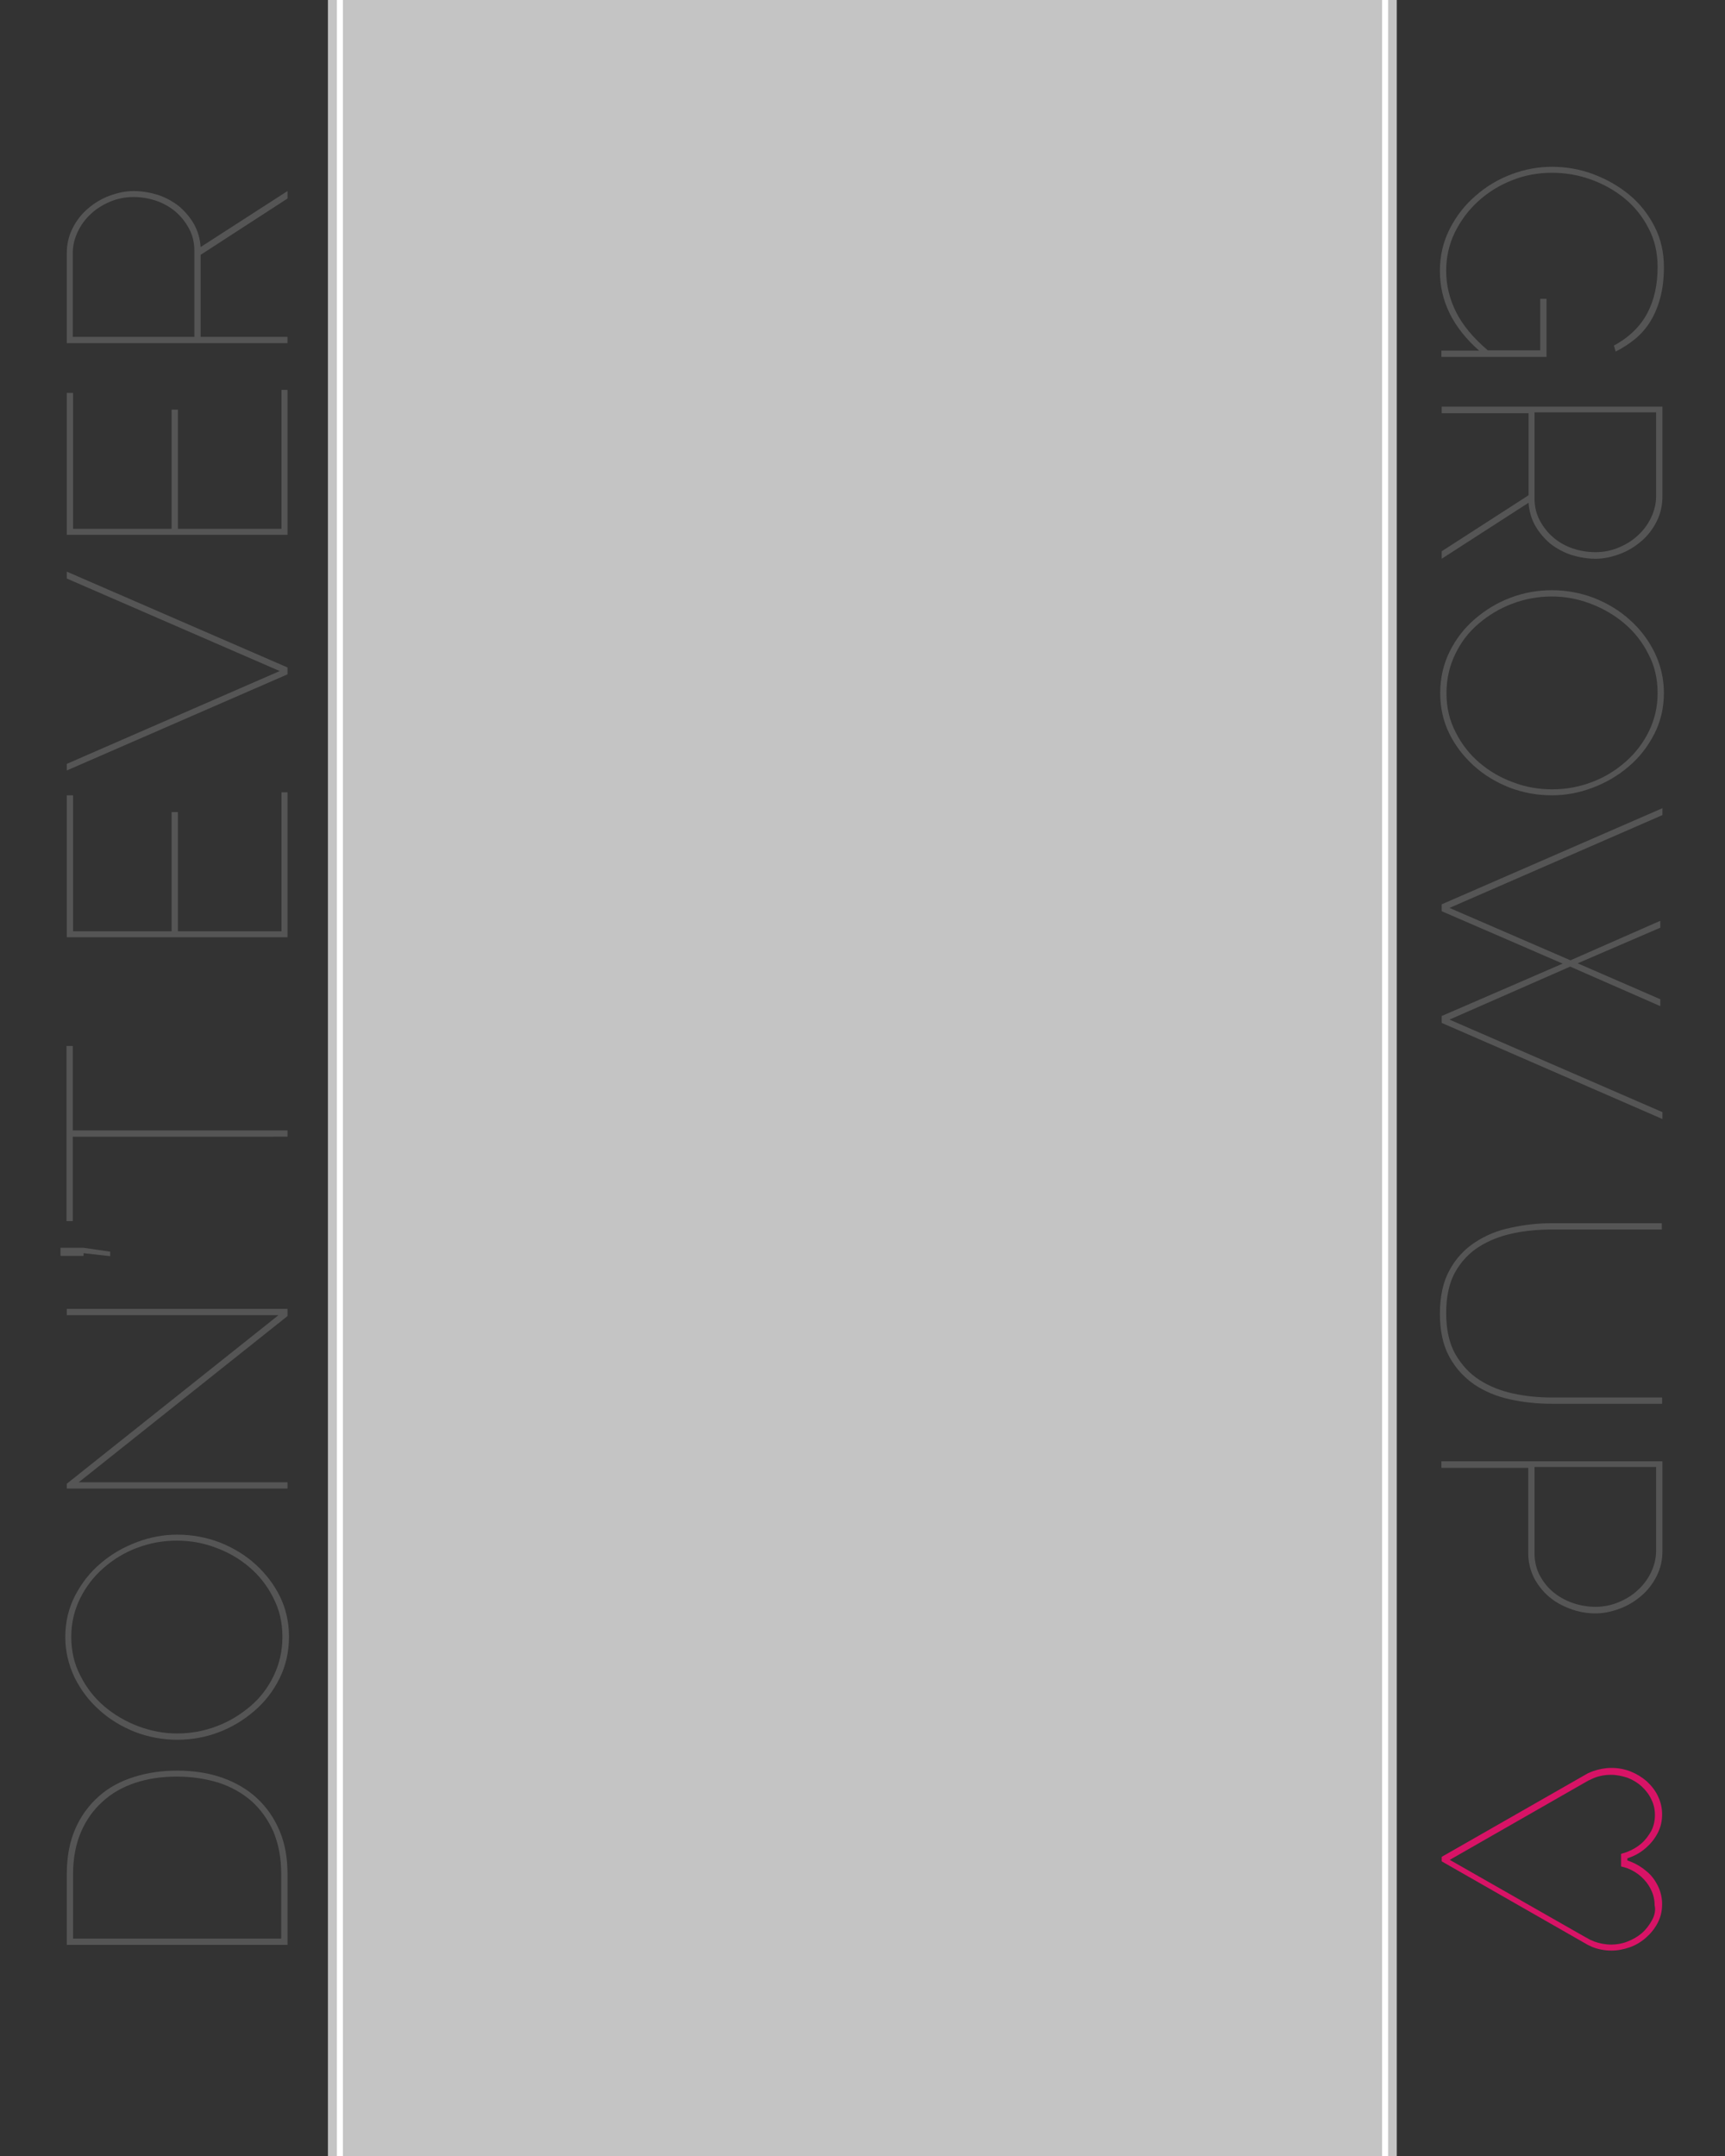 <?xml version="1.0" encoding="utf-8"?>
<!-- Generator: Adobe Illustrator 20.1.0, SVG Export Plug-In . SVG Version: 6.00 Build 0)  -->
<svg version="1.1" id="Layer_1" xmlns="http://www.w3.org/2000/svg" xmlns:xlink="http://www.w3.org/1999/xlink" x="0px" y="0px"
	 viewBox="0 0 576 720" style="enable-background:new 0 0 576 720;" xml:space="preserve">
<rect x="0" y="0" width="576" height="720" fill="#333333" stroke="none"/>
<style type="text/css">
	.st0{fill:#C4C4C4;}
	.st1{fill:#555555;}
	.st2{fill:#D81366;}
	.st3{fill:none;stroke:#FFFFFF;stroke-width:2;stroke-miterlimit:10;}
</style>
<rect id="photo" x="109.5" class="st0" width="356.9" height="720"/>
<g id="fill-never">
	<g>
		<path class="st1" d="M96,649.5H22.3v-23.7c0-5.8,1-10.9,2.9-15.2c1.9-4.3,4.6-7.9,7.9-10.8c3.3-2.9,7.2-5,11.7-6.4
			c4.5-1.4,9.2-2.1,14.3-2.1c5.6,0,10.7,0.8,15.2,2.4c4.5,1.6,8.4,3.9,11.6,6.9c3.2,3,5.7,6.6,7.5,10.9c1.8,4.3,2.6,9.1,2.6,14.3
			V649.5z M59,593.3c-5.1,0-9.7,0.7-13.9,2.1c-4.2,1.4-7.9,3.5-10.9,6.3c-3.1,2.8-5.5,6.2-7.2,10.2c-1.7,4-2.6,8.7-2.6,13.9v21.6
			h69.5v-21.6c0-5.3-0.9-10-2.6-14.1c-1.8-4-4.2-7.4-7.3-10.2c-3.1-2.7-6.8-4.8-11.1-6.2C68.6,594,64,593.3,59,593.3z"/>
		<path class="st1" d="M96.5,546.6c0,5.1-1.1,9.8-3.2,14c-2.1,4.2-4.9,7.8-8.4,10.8c-3.5,3-7.4,5.4-11.9,7.1
			c-4.5,1.7-9.1,2.5-13.8,2.5c-4.9,0-9.6-0.9-14.1-2.6c-4.5-1.8-8.5-4.2-11.9-7.3c-3.5-3.1-6.2-6.7-8.3-10.9
			c-2-4.2-3.1-8.7-3.1-13.5c0-5,1.1-9.7,3.3-13.9c2.2-4.2,5-7.8,8.6-10.8c3.5-3,7.5-5.3,12-7s9-2.5,13.5-2.5c5,0,9.7,0.9,14.2,2.6
			c4.5,1.8,8.5,4.2,11.9,7.3c3.4,3.1,6.2,6.7,8.2,10.8C95.5,537.3,96.5,541.8,96.5,546.6z M59.1,578.9c4.6,0,9-0.8,13.2-2.4
			c4.3-1.6,8-3.9,11.3-6.7c3.3-2.8,5.9-6.2,7.8-10.2c1.9-3.9,2.9-8.3,2.9-13c0-4.8-1-9.1-3.1-13.1c-2-4-4.7-7.4-8-10.2
			s-7.1-5-11.3-6.5c-4.2-1.6-8.5-2.3-12.9-2.3c-4.6,0-9,0.8-13.2,2.4c-4.3,1.6-8,3.9-11.3,6.8c-3.3,2.9-5.9,6.3-7.8,10.2
			c-1.9,3.9-2.9,8.1-2.9,12.7c0,4.8,1,9.2,3.1,13.1c2,4,4.7,7.4,8,10.2c3.3,2.8,7.1,5,11.3,6.6C50.5,578.1,54.8,578.9,59.1,578.9z"
			/>
		<path class="st1" d="M26.3,495H96v2.1H22.3v-1.6L93,439.2H22.3v-2.1H96v2.4L26.3,495z"/>
		<path class="st1" d="M36.8,419.5l-8.9-1v0.9h-7.7v-2.7h7.7l8.9,1.3V419.5z"/>
		<path class="st1" d="M24.3,349.3v28.2H96v2.1H24.3v28.2h-2.1v-58.5H24.3z"/>
		<path class="st1" d="M93.9,264.6H96V313H22.3v-47.4h2.1v45.4h32.9v-39.8h2.1v39.8h34.6V264.6z"/>
		<path class="st1" d="M22.3,255.1l71.1-31l-71.1-30.9v-2.3L96,222.9v2.3l-73.7,32.1V255.1z"/>
		<path class="st1" d="M93.9,130.2H96v48.4H22.3v-47.4h2.1v45.4h32.9v-39.8h2.1v39.8h34.6V130.2z"/>
		<path class="st1" d="M96,114.6H22.3v-30c0-3,0.6-5.7,1.9-8.3c1.3-2.6,3-4.8,5.1-6.6c2.1-1.8,4.5-3.3,7.2-4.3
			c2.7-1,5.4-1.6,8.1-1.6c2.8,0,5.6,0.5,8.2,1.3c2.6,0.9,5,2.2,7,3.8c2,1.7,3.7,3.7,5,6c1.3,2.3,2,4.9,2.2,7.6l29-18.7v2.5L67,85.1
			v27.4h29V114.6z M64.9,112.5V83.8c0-2.8-0.6-5.3-1.8-7.5c-1.2-2.2-2.7-4.1-4.6-5.7c-1.9-1.6-4.1-2.8-6.5-3.6
			c-2.4-0.8-4.9-1.2-7.5-1.2c-2.6,0-5.2,0.5-7.6,1.5c-2.4,1-4.6,2.3-6.4,4c-1.9,1.7-3.4,3.7-4.5,6c-1.1,2.3-1.7,4.7-1.7,7.3v27.9
			H64.9z"/>
	</g>
</g>
<g id="fill-growup">
	<g>
		<path class="st1" d="M493.9,117.1c-8.7-7.7-13.1-16.5-13.1-26.6c0-5.1,1.1-9.8,3.3-14.1c2.2-4.3,5-7.9,8.6-11
			c3.5-3.1,7.5-5.5,12-7.2c4.5-1.7,9-2.5,13.5-2.5c4.8,0,9.4,0.8,13.9,2.5c4.5,1.7,8.5,4,12,6.9c3.5,2.9,6.3,6.5,8.4,10.6
			c2.1,4.1,3.1,8.6,3.1,13.5c0,3.8-0.4,7.2-1.2,10.2c-0.8,3-1.9,5.6-3.3,7.9c-1.4,2.3-3.1,4.2-5.1,5.9c-2,1.6-4.1,3-6.5,4.2l-0.6-2
			c5.2-2.8,8.9-6.5,11.2-10.9c2.3-4.4,3.4-9.5,3.4-15.3c0-4.8-1-9.2-3.1-13.1c-2-3.9-4.7-7.2-8-9.9c-3.3-2.7-7.1-4.8-11.3-6.3
			c-4.2-1.5-8.5-2.2-12.9-2.2c-4.6,0-9.1,0.8-13.3,2.5c-4.3,1.7-8,4-11.3,7c-3.3,3-5.8,6.4-7.8,10.4c-1.9,3.9-2.9,8.2-2.9,12.8
			c0,4.8,1.1,9.4,3.3,13.8c2.2,4.4,5.7,8.6,10.6,12.8h17.5V99.8h2.1v19.4h-35.1v-2.1H493.9z"/>
		<path class="st1" d="M481.4,135.8h73.7v30c0,3-0.6,5.7-1.9,8.3c-1.3,2.6-3,4.8-5.1,6.6c-2.1,1.8-4.5,3.3-7.2,4.3
			c-2.7,1-5.4,1.6-8.1,1.6c-2.8,0-5.6-0.5-8.2-1.3c-2.6-0.9-5-2.2-7-3.8c-2-1.7-3.7-3.7-5-6c-1.3-2.3-2-4.9-2.2-7.6l-29,18.7v-2.5
			l29-18.7v-27.4h-29V135.8z M512.4,137.8v28.6c0,2.8,0.6,5.3,1.8,7.5c1.2,2.2,2.7,4.1,4.6,5.7c1.9,1.6,4.1,2.8,6.5,3.6
			c2.4,0.8,4.9,1.2,7.5,1.2c2.6,0,5.2-0.5,7.6-1.5c2.4-1,4.6-2.3,6.4-4c1.9-1.7,3.4-3.7,4.5-6c1.1-2.3,1.7-4.7,1.7-7.3v-27.9H512.4z
			"/>
		<path class="st1" d="M480.9,231.5c0-5.1,1.1-9.8,3.2-14c2.1-4.2,4.9-7.8,8.4-10.8c3.5-3,7.4-5.4,11.9-7.1
			c4.5-1.7,9.1-2.5,13.8-2.5c4.9,0,9.6,0.9,14.1,2.6c4.5,1.8,8.5,4.2,11.9,7.3c3.5,3.1,6.2,6.7,8.3,10.9c2,4.2,3.1,8.7,3.1,13.5
			c0,5-1.1,9.7-3.3,13.9c-2.2,4.2-5,7.8-8.6,10.8c-3.5,3-7.5,5.3-12,7s-9,2.5-13.5,2.5c-5,0-9.7-0.9-14.2-2.6
			c-4.5-1.8-8.5-4.2-11.9-7.3c-3.4-3.1-6.2-6.7-8.2-10.8C481.9,240.8,480.9,236.3,480.9,231.5z M518.2,199.2c-4.6,0-9,0.8-13.2,2.4
			c-4.3,1.6-8,3.9-11.3,6.7c-3.3,2.8-5.9,6.2-7.8,10.2c-1.9,3.9-2.9,8.3-2.9,13c0,4.8,1,9.1,3.1,13.1c2,4,4.7,7.4,8,10.2
			s7.1,5,11.3,6.5c4.2,1.6,8.5,2.3,12.9,2.3c4.6,0,9-0.8,13.2-2.4c4.3-1.6,8-3.9,11.3-6.8c3.3-2.9,5.9-6.3,7.8-10.2
			c1.9-3.9,2.9-8.1,2.9-12.7c0-4.8-1-9.2-3.1-13.1c-2-4-4.7-7.4-8-10.2c-3.3-2.8-7.1-5-11.3-6.6C526.9,200,522.6,199.2,518.2,199.2z
			"/>
		<path class="st1" d="M554.4,307.5v2.3l-27.6,11.9l27.6,12v2.3l-30.1-13.2L484,340.5l71.1,30.9v2.3l-73.7-32.1v-2.3l40.4-17.5
			l-40.4-17.5V302l73.7-32.1v2.3L484,303.2l40.4,17.5L554.4,307.5z"/>
		<path class="st1" d="M482.9,438.5c0,5.5,1,10.1,3.1,13.8c2.1,3.6,4.8,6.5,8.1,8.6c3.3,2.1,7.1,3.6,11.3,4.5
			c4.2,0.9,8.5,1.3,12.8,1.3h36.8v2.1h-36.8c-4.9,0-9.6-0.5-14.1-1.5c-4.5-1-8.5-2.7-11.9-5c-3.4-2.4-6.2-5.4-8.3-9.3
			s-3.1-8.6-3.1-14.3c0-5.8,1.1-10.7,3.2-14.5c2.1-3.9,5-7,8.5-9.3c3.5-2.3,7.5-4,12-4.9c4.5-1,9-1.5,13.6-1.5h36.8v2.1h-36.8
			c-4.4,0-8.8,0.4-13,1.3c-4.2,0.9-8,2.4-11.3,4.5c-3.3,2.1-6,5-8,8.6C483.9,428.5,482.9,433,482.9,438.5z"/>
		<path class="st1" d="M481.4,488h73.7v30c0,3-0.6,5.7-1.9,8.3c-1.3,2.6-3,4.8-5.1,6.6c-2.1,1.8-4.5,3.3-7.2,4.3
			c-2.7,1-5.4,1.6-8.1,1.6c-2.9,0-5.7-0.5-8.4-1.5c-2.7-1-5.1-2.3-7.2-4.1c-2.1-1.8-3.7-3.9-5-6.3c-1.2-2.5-1.9-5.2-1.9-8.1v-28.6
			h-29V488z M512.4,490.1v28.6c0,2.8,0.6,5.3,1.8,7.5c1.2,2.2,2.7,4.1,4.7,5.7c1.9,1.5,4.1,2.7,6.5,3.5c2.4,0.8,4.9,1.2,7.4,1.2
			c2.6,0,5.2-0.5,7.6-1.5c2.4-1,4.6-2.3,6.4-4c1.9-1.7,3.4-3.7,4.5-6c1.1-2.3,1.7-4.7,1.7-7.3v-27.9H512.4z"/>
	</g>
</g>
<path id="fill-heart" class="st2" d="M549.9,625c-1.6-1.4-3.4-2.5-5.4-3.3c-0.4-0.1-0.7-0.3-1.1-0.4v-0.7c0.3-0.1,0.5-0.2,0.8-0.3
	c2-0.7,3.8-1.8,5.4-3.2c1.6-1.4,2.9-3,3.9-4.9c1-1.9,1.5-4,1.5-6.3c0-2.2-0.5-4.2-1.4-6.1c-0.9-1.9-2.2-3.5-3.7-4.9
	c-1.6-1.4-3.4-2.5-5.4-3.3c-2-0.8-4.2-1.2-6.4-1.2c-2.1,0-4.2,0.4-6.2,1.1c-0.6,0.2-1.2,0.5-1.7,0.7v0l-48.8,27.9v1.5l47.4,27.1
	c0.2,0.1,0.5,0.3,0.7,0.4l0.7,0.4v0c0.5,0.2,1,0.5,1.5,0.7c2,0.8,4.2,1.2,6.4,1.2c2.1,0,4.1-0.4,6.1-1.1c2-0.7,3.8-1.8,5.4-3.2
	c1.6-1.4,2.9-3,3.9-4.9c1-1.9,1.5-4,1.5-6.3c0-2.2-0.5-4.2-1.4-6.1C552.7,628,551.5,626.3,549.9,625z M551.6,641.3
	c-0.9,1.6-2,3.1-3.4,4.3c-1.4,1.2-3,2.1-4.8,2.8c-1.8,0.7-3.6,1-5.4,1c-2,0-3.9-0.4-5.6-1c-0.4-0.2-0.9-0.4-1.4-0.6l-0.2-0.1
	l-0.7-0.4c-0.1-0.1-0.3-0.2-0.4-0.2l-45.6-26l46.3-26.5l0.5-0.2c0.6-0.3,1-0.5,1.5-0.7c1.8-0.7,3.6-1,5.5-1c1.9,0,3.8,0.4,5.6,1
	c1.8,0.7,3.4,1.7,4.7,2.9c1.3,1.2,2.4,2.6,3.2,4.3c0.8,1.6,1.2,3.3,1.2,5.2c0,2-0.4,3.7-1.2,5.3c-0.9,1.6-2,3.1-3.4,4.3
	c-1.4,1.2-3,2.1-4.8,2.8c-0.6,0.2-1.2,0.4-1.9,0.6l0,0.2l0,0v3.8h0l0,0.2c0.8,0.2,1.5,0.4,2.1,0.6c1.8,0.7,3.4,1.7,4.7,2.9
	c1.3,1.2,2.4,2.6,3.2,4.3c0.8,1.6,1.2,3.3,1.2,5.2C552.9,637.9,552.5,639.7,551.6,641.3z"/>
<g id="stroke-lines">
	<line class="st3" x1="113.5" y1="0" x2="113.5" y2="720"/>
	<line class="st3" x1="462.5" y1="0" x2="462.5" y2="720"/>
</g>
</svg>
